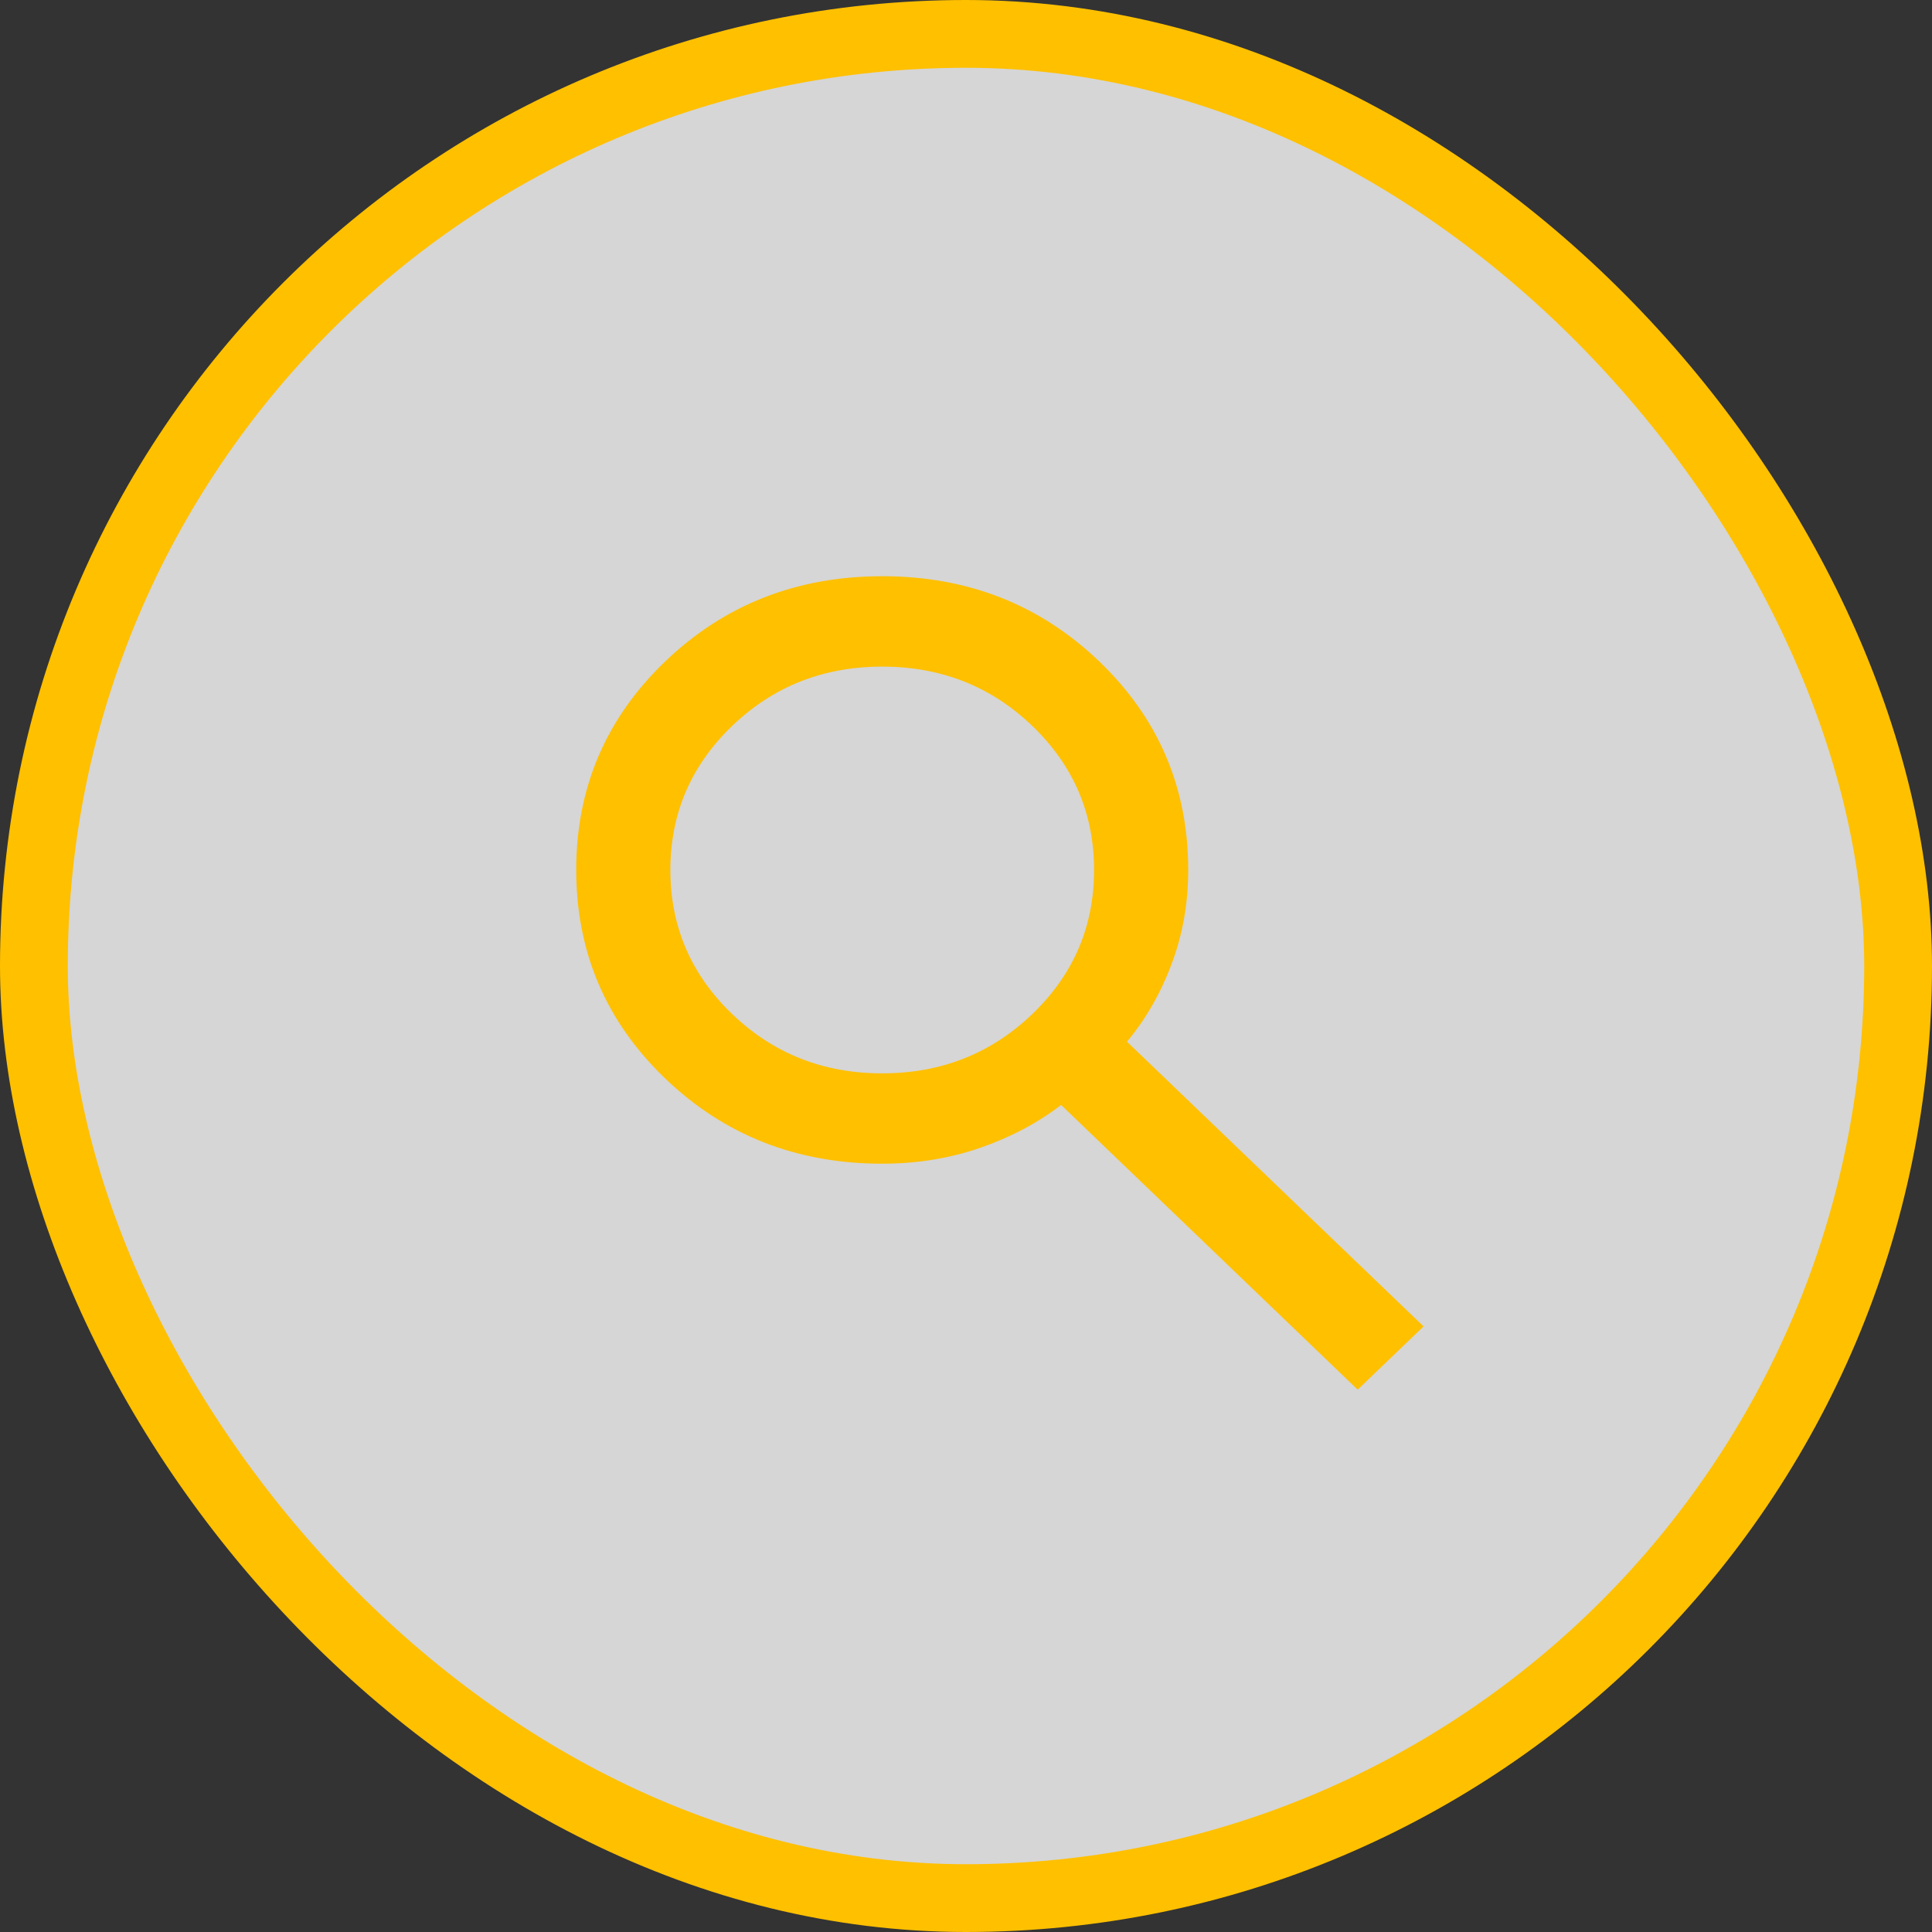 <svg width="57" height="57" viewBox="0 0 57 57" fill="none" xmlns="http://www.w3.org/2000/svg">
<rect x="0" y="0" width="57" height="57" fill="#333333" stroke="none"/>
<rect x="1" y="1" width="55" height="55" rx="27.5" fill="white" fill-opacity="0.8" stroke="#FFC000" stroke-width="2"/>
<path d="M40.056 41L31.306 32.6C30.611 33.133 29.812 33.556 28.91 33.867C28.007 34.178 27.046 34.333 26.028 34.333C23.505 34.333 21.369 33.494 19.622 31.816C17.875 30.138 17.001 28.088 17 25.667C17 23.244 17.874 21.195 19.622 19.517C21.37 17.84 23.506 17.001 26.028 17C28.551 17 30.687 17.839 32.435 19.517C34.183 21.196 35.056 23.245 35.056 25.667C35.056 26.644 34.894 27.567 34.569 28.433C34.245 29.3 33.806 30.067 33.25 30.733L42 39.133L40.056 41ZM26.028 31.667C27.764 31.667 29.24 31.084 30.456 29.917C31.671 28.751 32.279 27.334 32.278 25.667C32.278 24 31.67 22.584 30.456 21.417C29.241 20.251 27.765 19.668 26.028 19.667C24.292 19.667 22.816 20.25 21.601 21.417C20.387 22.584 19.779 24.001 19.778 25.667C19.778 27.333 20.386 28.75 21.601 29.917C22.817 31.084 24.293 31.668 26.028 31.667Z" fill="#FFC000"/>
</svg>
